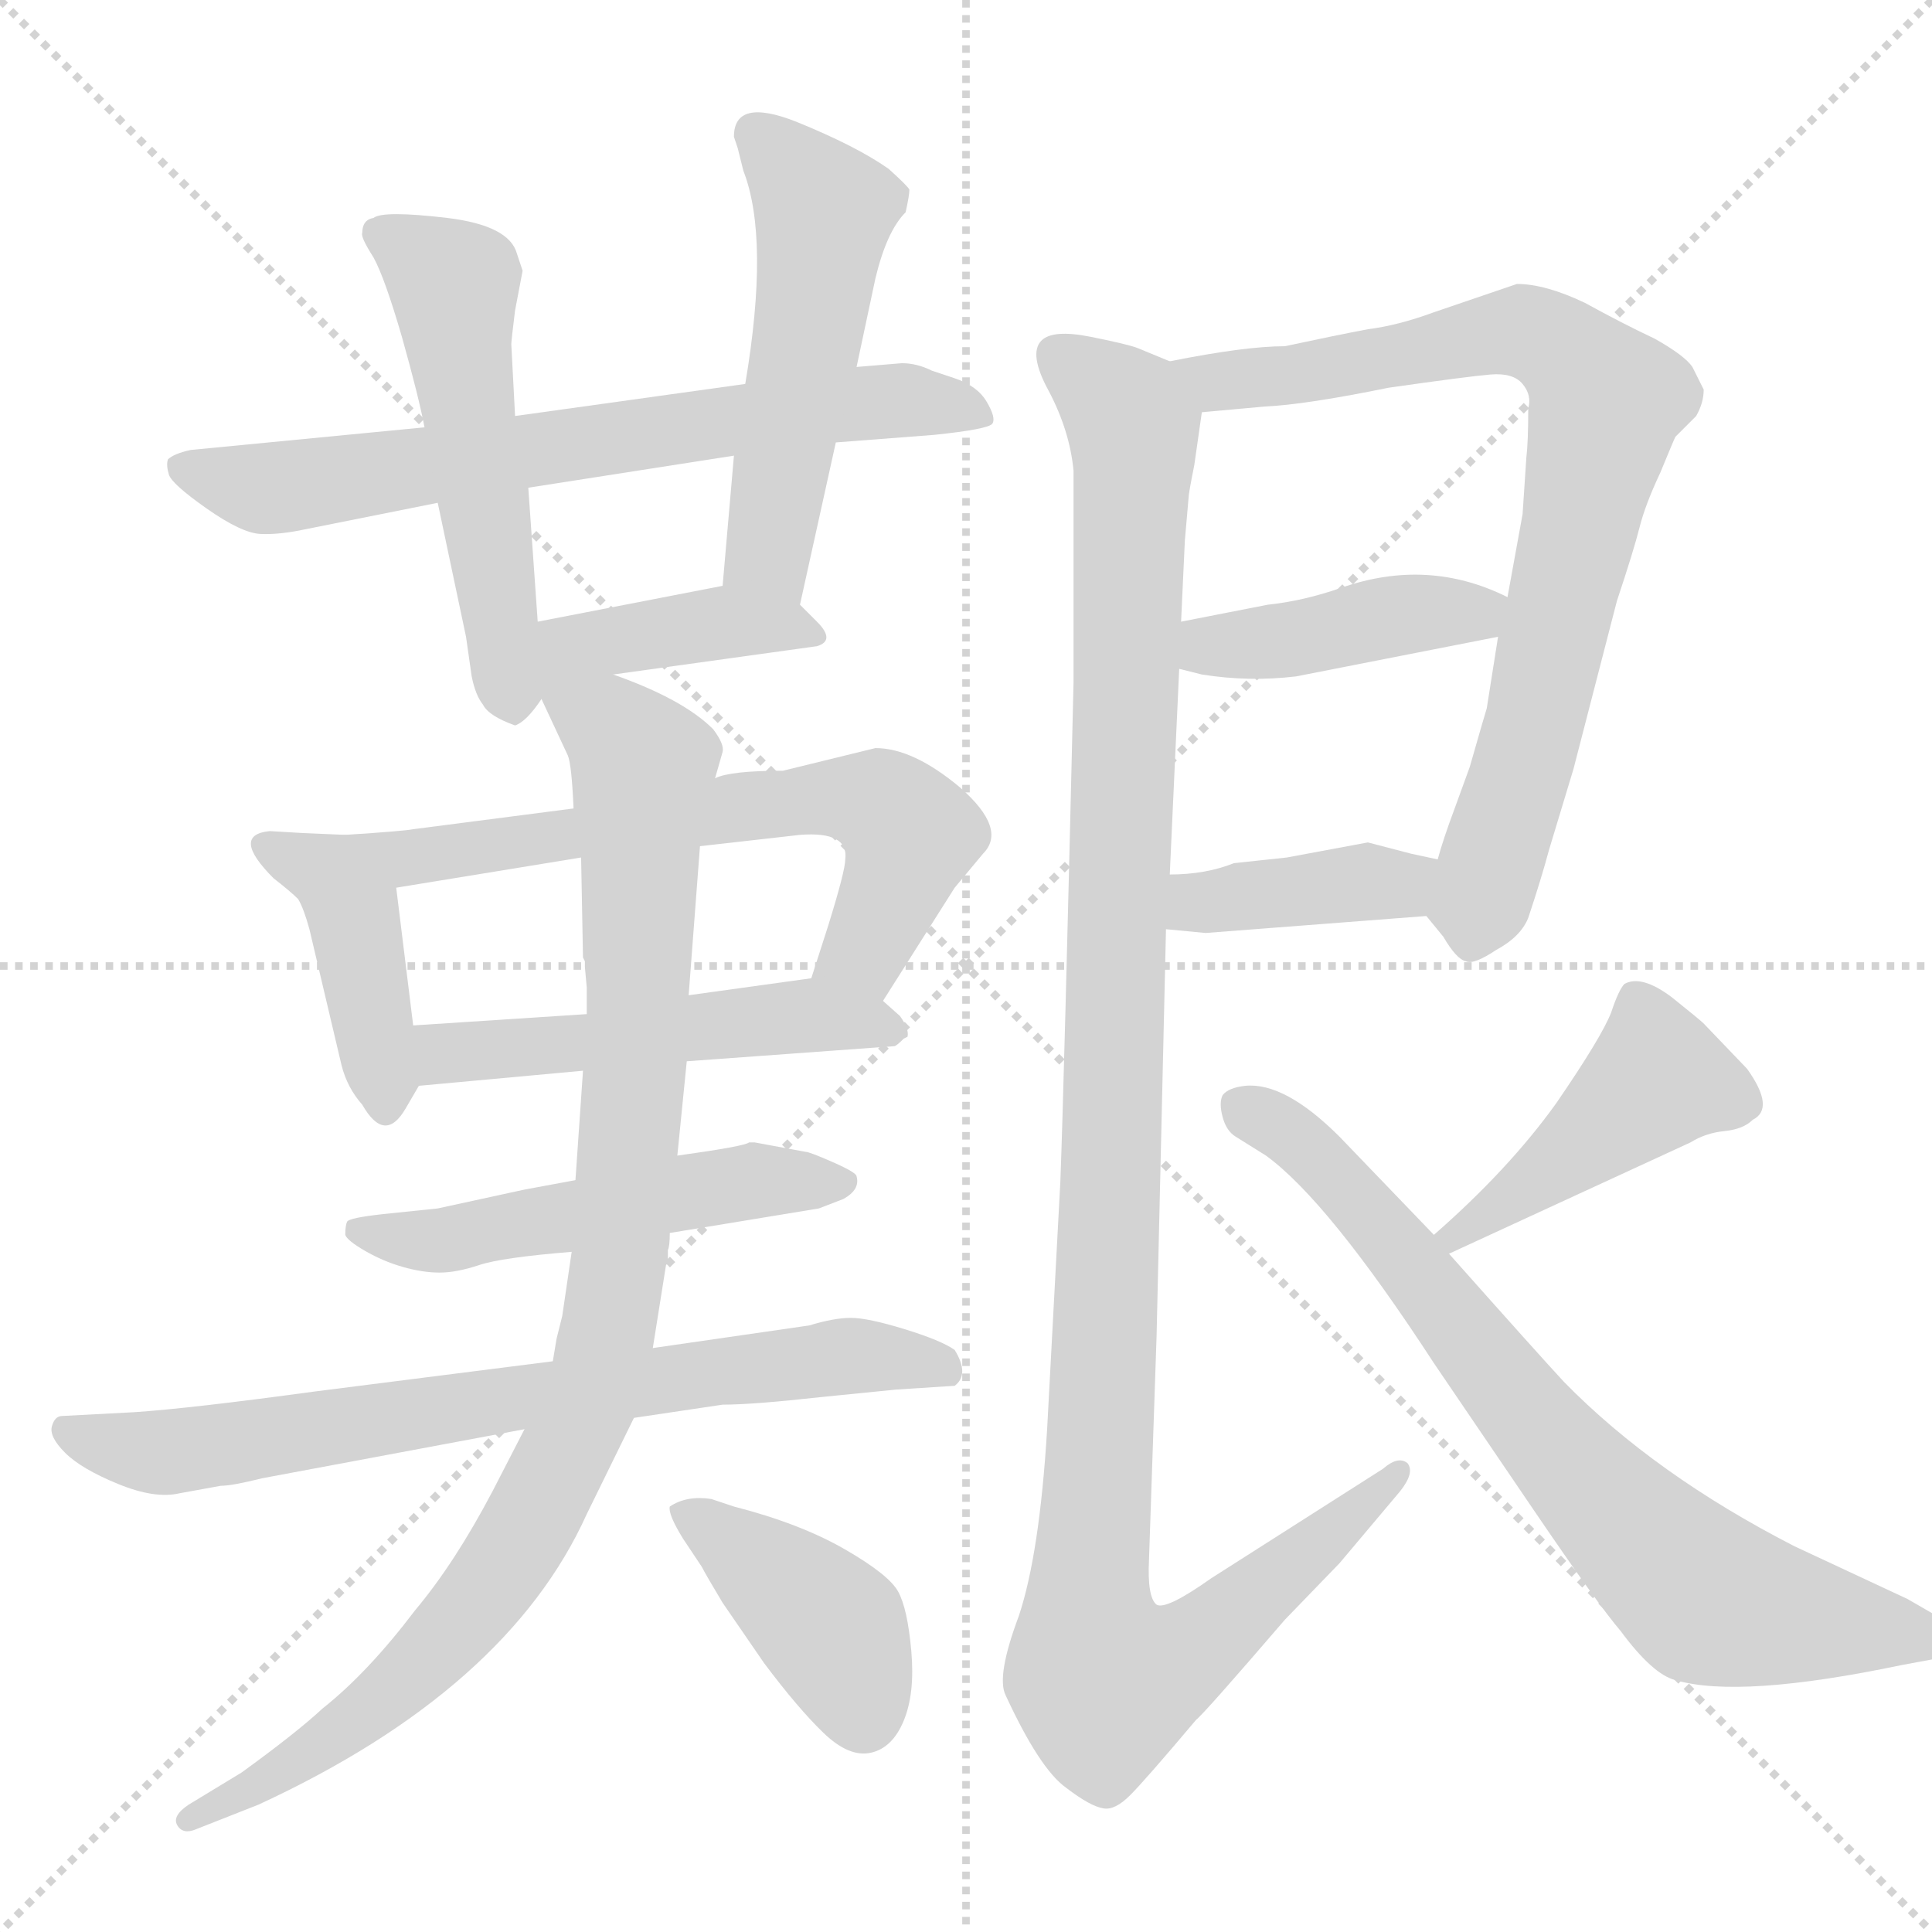 <svg xmlns="http://www.w3.org/2000/svg" version="1.1" viewBox="0 0 1024 1024">
  <g stroke="lightgray" stroke-dasharray="1,1" stroke-width="1" transform="scale(4, 4)">
    <line x1="0" y1="0" x2="256" y2="256" />
    <line x1="256" y1="0" x2="0" y2="256" />
    <line x1="128" y1="0" x2="128" y2="256" />
    <line x1="0" y1="128" x2="256" y2="128" />
  </g>
  <g transform="scale(1.0, -1.0) translate(0.0, -830.50)">
    <style type="text/css">
      
        @keyframes keyframes0 {
          from {
            stroke: blue;
            stroke-dashoffset: 685;
            stroke-width: 128;
          }
          69% {
            animation-timing-function: step-end;
            stroke: blue;
            stroke-dashoffset: 0;
            stroke-width: 128;
          }
          to {
            stroke: black;
            stroke-width: 1024;
          }
        }
        #make-me-a-hanzi-animation-0 {
          animation: keyframes0 0.807s both;
          animation-delay: 0s;
          animation-timing-function: linear;
        }
      
        @keyframes keyframes1 {
          from {
            stroke: blue;
            stroke-dashoffset: 525;
            stroke-width: 128;
          }
          63% {
            animation-timing-function: step-end;
            stroke: blue;
            stroke-dashoffset: 0;
            stroke-width: 128;
          }
          to {
            stroke: black;
            stroke-width: 1024;
          }
        }
        #make-me-a-hanzi-animation-1 {
          animation: keyframes1 0.677s both;
          animation-delay: 0.807s;
          animation-timing-function: linear;
        }
      
        @keyframes keyframes2 {
          from {
            stroke: blue;
            stroke-dashoffset: 517;
            stroke-width: 128;
          }
          63% {
            animation-timing-function: step-end;
            stroke: blue;
            stroke-dashoffset: 0;
            stroke-width: 128;
          }
          to {
            stroke: black;
            stroke-width: 1024;
          }
        }
        #make-me-a-hanzi-animation-2 {
          animation: keyframes2 0.671s both;
          animation-delay: 1.485s;
          animation-timing-function: linear;
        }
      
        @keyframes keyframes3 {
          from {
            stroke: blue;
            stroke-dashoffset: 400;
            stroke-width: 128;
          }
          57% {
            animation-timing-function: step-end;
            stroke: blue;
            stroke-dashoffset: 0;
            stroke-width: 128;
          }
          to {
            stroke: black;
            stroke-width: 1024;
          }
        }
        #make-me-a-hanzi-animation-3 {
          animation: keyframes3 0.576s both;
          animation-delay: 2.155s;
          animation-timing-function: linear;
        }
      
        @keyframes keyframes4 {
          from {
            stroke: blue;
            stroke-dashoffset: 415;
            stroke-width: 128;
          }
          57% {
            animation-timing-function: step-end;
            stroke: blue;
            stroke-dashoffset: 0;
            stroke-width: 128;
          }
          to {
            stroke: black;
            stroke-width: 1024;
          }
        }
        #make-me-a-hanzi-animation-4 {
          animation: keyframes4 0.588s both;
          animation-delay: 2.731s;
          animation-timing-function: linear;
        }
      
        @keyframes keyframes5 {
          from {
            stroke: blue;
            stroke-dashoffset: 645;
            stroke-width: 128;
          }
          68% {
            animation-timing-function: step-end;
            stroke: blue;
            stroke-dashoffset: 0;
            stroke-width: 128;
          }
          to {
            stroke: black;
            stroke-width: 1024;
          }
        }
        #make-me-a-hanzi-animation-5 {
          animation: keyframes5 0.775s both;
          animation-delay: 3.319s;
          animation-timing-function: linear;
        }
      
        @keyframes keyframes6 {
          from {
            stroke: blue;
            stroke-dashoffset: 512;
            stroke-width: 128;
          }
          63% {
            animation-timing-function: step-end;
            stroke: blue;
            stroke-dashoffset: 0;
            stroke-width: 128;
          }
          to {
            stroke: black;
            stroke-width: 1024;
          }
        }
        #make-me-a-hanzi-animation-6 {
          animation: keyframes6 0.667s both;
          animation-delay: 4.094s;
          animation-timing-function: linear;
        }
      
        @keyframes keyframes7 {
          from {
            stroke: blue;
            stroke-dashoffset: 514;
            stroke-width: 128;
          }
          63% {
            animation-timing-function: step-end;
            stroke: blue;
            stroke-dashoffset: 0;
            stroke-width: 128;
          }
          to {
            stroke: black;
            stroke-width: 1024;
          }
        }
        #make-me-a-hanzi-animation-7 {
          animation: keyframes7 0.668s both;
          animation-delay: 4.76s;
          animation-timing-function: linear;
        }
      
        @keyframes keyframes8 {
          from {
            stroke: blue;
            stroke-dashoffset: 722;
            stroke-width: 128;
          }
          70% {
            animation-timing-function: step-end;
            stroke: blue;
            stroke-dashoffset: 0;
            stroke-width: 128;
          }
          to {
            stroke: black;
            stroke-width: 1024;
          }
        }
        #make-me-a-hanzi-animation-8 {
          animation: keyframes8 0.838s both;
          animation-delay: 5.429s;
          animation-timing-function: linear;
        }
      
        @keyframes keyframes9 {
          from {
            stroke: blue;
            stroke-dashoffset: 967;
            stroke-width: 128;
          }
          76% {
            animation-timing-function: step-end;
            stroke: blue;
            stroke-dashoffset: 0;
            stroke-width: 128;
          }
          to {
            stroke: black;
            stroke-width: 1024;
          }
        }
        #make-me-a-hanzi-animation-9 {
          animation: keyframes9 1.037s both;
          animation-delay: 6.266s;
          animation-timing-function: linear;
        }
      
        @keyframes keyframes10 {
          from {
            stroke: blue;
            stroke-dashoffset: 406;
            stroke-width: 128;
          }
          57% {
            animation-timing-function: step-end;
            stroke: blue;
            stroke-dashoffset: 0;
            stroke-width: 128;
          }
          to {
            stroke: black;
            stroke-width: 1024;
          }
        }
        #make-me-a-hanzi-animation-10 {
          animation: keyframes10 0.58s both;
          animation-delay: 7.303s;
          animation-timing-function: linear;
        }
      
        @keyframes keyframes11 {
          from {
            stroke: blue;
            stroke-dashoffset: 795;
            stroke-width: 128;
          }
          72% {
            animation-timing-function: step-end;
            stroke: blue;
            stroke-dashoffset: 0;
            stroke-width: 128;
          }
          to {
            stroke: black;
            stroke-width: 1024;
          }
        }
        #make-me-a-hanzi-animation-11 {
          animation: keyframes11 0.897s both;
          animation-delay: 7.883s;
          animation-timing-function: linear;
        }
      
        @keyframes keyframes12 {
          from {
            stroke: blue;
            stroke-dashoffset: 418;
            stroke-width: 128;
          }
          58% {
            animation-timing-function: step-end;
            stroke: blue;
            stroke-dashoffset: 0;
            stroke-width: 128;
          }
          to {
            stroke: black;
            stroke-width: 1024;
          }
        }
        #make-me-a-hanzi-animation-12 {
          animation: keyframes12 0.59s both;
          animation-delay: 8.78s;
          animation-timing-function: linear;
        }
      
        @keyframes keyframes13 {
          from {
            stroke: blue;
            stroke-dashoffset: 389;
            stroke-width: 128;
          }
          56% {
            animation-timing-function: step-end;
            stroke: blue;
            stroke-dashoffset: 0;
            stroke-width: 128;
          }
          to {
            stroke: black;
            stroke-width: 1024;
          }
        }
        #make-me-a-hanzi-animation-13 {
          animation: keyframes13 0.567s both;
          animation-delay: 9.371s;
          animation-timing-function: linear;
        }
      
        @keyframes keyframes14 {
          from {
            stroke: blue;
            stroke-dashoffset: 1170;
            stroke-width: 128;
          }
          79% {
            animation-timing-function: step-end;
            stroke: blue;
            stroke-dashoffset: 0;
            stroke-width: 128;
          }
          to {
            stroke: black;
            stroke-width: 1024;
          }
        }
        #make-me-a-hanzi-animation-14 {
          animation: keyframes14 1.202s both;
          animation-delay: 9.937s;
          animation-timing-function: linear;
        }
      
        @keyframes keyframes15 {
          from {
            stroke: blue;
            stroke-dashoffset: 435;
            stroke-width: 128;
          }
          59% {
            animation-timing-function: step-end;
            stroke: blue;
            stroke-dashoffset: 0;
            stroke-width: 128;
          }
          to {
            stroke: black;
            stroke-width: 1024;
          }
        }
        #make-me-a-hanzi-animation-15 {
          animation: keyframes15 0.604s both;
          animation-delay: 11.139s;
          animation-timing-function: linear;
        }
      
        @keyframes keyframes16 {
          from {
            stroke: blue;
            stroke-dashoffset: 739;
            stroke-width: 128;
          }
          71% {
            animation-timing-function: step-end;
            stroke: blue;
            stroke-dashoffset: 0;
            stroke-width: 128;
          }
          to {
            stroke: black;
            stroke-width: 1024;
          }
        }
        #make-me-a-hanzi-animation-16 {
          animation: keyframes16 0.851s both;
          animation-delay: 11.743s;
          animation-timing-function: linear;
        }
      
    </style>
    
      <path d="M 443 596 L 495 600 Q 524 603 526 606 Q 528 609 523 617.5 Q 518 626 506 630 L 494 634 Q 486 638 478 638 L 454 636 L 395 627 L 273 610 L 225 604 L 101 592 Q 92 590 89 587 Q 88 584 89.5 579 Q 91 574 109.5 561 Q 128 548 138 547.5 Q 148 547 162 550 L 232 564 L 280 572 L 389 589 L 443 596 Z" fill="lightgray" />
    
      <path d="M 273 610 L 271 648 Q 271 650 273 666 L 277 687 L 274 696 Q 270 711 237 715 Q 203 719 198 715 Q 192 714 192 707 Q 191 705 198 694 Q 204 683 213 652 Q 222 620 225 604 L 232 564 L 247 493 L 250 472 Q 252 462 256 457 Q 259 451 273 446 Q 279 448 287 460 C 288 461 287 471 285 501 L 280 572 L 273 610 Z" fill="lightgray" />
    
      <path d="M 424 510 L 443 596 L 454 636 L 464 683 Q 470 708 480 718 Q 482 727 482 730 Q 481 732 471 741 Q 454 753 422 766 Q 389 779 389 758 L 391 752 L 394 740 Q 408 704 395 627 L 389 589 L 383 520 C 380 490 418 481 424 510 Z" fill="lightgray" />
    
      <path d="M 325 473 L 433 488 Q 443 491 433 501 L 424 510 C 409 525 409 525 383 520 L 285 501 C 229 490 269 465 325 473 Z" fill="lightgray" />
    
      <path d="M 183 388 L 160 389 L 143 390 Q 122 388 145 365 Q 154 358 158 354 Q 161 349 164 338 L 181 266 Q 184 254 192 245 Q 204 224 215 243 L 222 255 C 223 256 223 257 219 287 L 210 360 C 207 387 207 387 183 388 Z" fill="lightgray" />
    
      <path d="M 468 300 L 506 360 L 521 378 Q 534 391 509 413 Q 484 434 464 434 L 415 422 Q 387 422 379 418 L 304 402 L 219 391 Q 214 390 183 388 C 153 386 180 355 210 360 L 308 376 L 371 382 L 424 388 Q 450 390 448 375 Q 448 369 439 340 L 430 312 C 421 283 452 275 468 300 Z" fill="lightgray" />
    
      <path d="M 364 268 L 474 276 Q 475 276 479 280 L 481 281 Q 482 285 477 292 L 468 300 C 451 315 451 315 430 312 L 365 303 L 311 293 L 219 287 C 189 285 192 252 222 255 L 309 263 L 364 268 Z" fill="lightgray" />
    
      <path d="M 400 225 L 397 225 Q 395 223 359 218 L 305 205 L 278 200 L 232 190 L 203 187 Q 185 185 184 183 Q 183 181 183 176 Q 184 173 193.5 167.5 Q 203 162 213.5 159 Q 224 156 233 156 Q 242 156 254 160 Q 266 164 303 167 L 355 177 L 434 190 L 447 195 Q 456 200 454 207 Q 454 209 441.5 214.5 Q 429 220 427 220 L 400 225 Z" fill="lightgray" />
    
      <path d="M 293 109 L 167 93 Q 101 84 71 82 L 33 80 Q 29 80 27.5 74.5 Q 26 69 34.5 60.5 Q 43 52 62.5 44 Q 82 36 95 39 L 117 43 Q 123 43 139 47 L 278 73 L 336 79 L 383 86 Q 399 86 435 90 L 475 94 L 506 96 Q 514 102 506 115 Q 499 120 479.5 126 Q 460 132 451 132 Q 442 132 429 128 L 346 116 L 293 109 Z" fill="lightgray" />
    
      <path d="M 359 218 L 364 268 L 365 303 L 371 382 L 379 418 L 383 432 Q 384 436 378 444 Q 362 460 325 473 C 297 484 274 487 287 460 L 301 430 Q 303 425 304 402 L 308 376 L 309 323 L 310 321 L 310 318 L 311 307 L 311 293 L 309 263 L 305 205 L 303 167 L 298 133 L 295 121 L 293 109 L 278 73 L 261 40 Q 241 2 220 -23 Q 195 -56 171 -75 Q 157 -88 128 -109 L 100 -126 Q 91 -132 94 -137 Q 97 -142 104 -139 L 137 -126 Q 269 -65 311 28 L 336 79 L 346 116 L 353 160 L 354 161 L 354 168 Q 355 170 355 177 L 359 218 Z" fill="lightgray" />
    
      <path d="M 377 36 Q 364 38 355 32 Q 354 28 362 15 L 372 0 Q 374 -4 383 -19 L 405 -51 Q 423 -75 436.5 -88 Q 450 -101 461.5 -98.5 Q 473 -96 479 -81.5 Q 485 -67 483 -44.5 Q 481 -22 476 -13 Q 471 -4 447.5 9.5 Q 424 23 389 32 L 377 36 Z" fill="lightgray" />
    
      <path d="M 756 345 L 765 334 Q 772 322 777 321 Q 781 319 793 327 Q 806 334 810 344 Q 817 365 821 380 L 834 423 L 857 512 Q 866 539 869 551 Q 872 563 880 580 Q 887 597 888 599 L 899 610 Q 903 617 903 624 Q 900 630 897 636 Q 893 642 877 651 Q 860 659 840 670 Q 819 680 804 680 L 760 665 Q 741 658 725 656 Q 709 653 681 647 Q 660 647 620 639 C 591 633 607 609 637 612 L 670 615 Q 692 616 736 625 Q 778 631 790 632 Q 802 633 807 627 Q 812 621 810 614 Q 810 596 809 588 L 807 558 L 799 514 L 794 493 L 788 455 Q 787 452 779 424 L 771 402 Q 765 386 762 375 C 754 348 754 348 756 345 Z" fill="lightgray" />
    
      <path d="M 625 476 L 637 473 Q 662 469 687 472 L 794 493 C 823 499 826 501 799 514 Q 757 535 711 519 Q 691 512 672 510 L 626 501 C 597 495 596 483 625 476 Z" fill="lightgray" />
    
      <path d="M 618 338 L 639 336 L 756 345 C 786 347 791 369 762 375 L 748 378 L 725 384 L 682 376 L 654 373 Q 639 367 620 367 C 590 366 588 341 618 338 Z" fill="lightgray" />
    
      <path d="M 620 639 L 603 646 Q 598 648 578 652 Q 558 656 552 650 Q 545 643 556 623 Q 567 602 569 581 L 569 469 Q 564 256 562 204 L 555 73 Q 551 7 540 -26 Q 528 -58 533 -68 Q 551 -107 565 -117 Q 578 -127 585 -128 Q 591 -129 599 -121 Q 607 -113 634 -81 Q 638 -78 681 -28 L 710 2 L 742 40 Q 750 50 746 55 Q 741 59 733 52 L 642 -6 Q 618 -23 613 -20 Q 608 -16 609 4 L 613 122 L 618 338 L 620 367 L 625 476 L 626 501 L 628 544 L 630 567 Q 630 569 633 584 L 637 612 C 640 632 640 632 620 639 Z" fill="lightgray" />
    
      <path d="M 768 166 L 896 225 Q 904 230 914 231 Q 924 232 929 237 Q 941 243 926 264 L 903 288 Q 901 290 886 302 Q 870 314 861 309 Q 858 306 854 294 Q 849 281 825 246 Q 800 211 760 176 C 738 156 741 153 768 166 Z" fill="lightgray" />
    
      <path d="M 760 176 L 710 228 Q 681 257 660 255 Q 651 254 648 250 Q 646 246 648 238.5 Q 650 231 655 228 L 671 218 Q 704 194 760 108 L 813 30 Q 847 -20 859 -34 Q 876 -57 888 -60 Q 922 -70 1008 -52 L 1035 -47 Q 1052 -43 1037 -32 L 1011 -17 L 951 11 Q 877 49 829 98 Q 816 112 768 166 L 760 176 Z" fill="lightgray" />
    
    
      <clipPath id="make-me-a-hanzi-clip-0">
        <path d="M 443 596 L 495 600 Q 524 603 526 606 Q 528 609 523 617.5 Q 518 626 506 630 L 494 634 Q 486 638 478 638 L 454 636 L 395 627 L 273 610 L 225 604 L 101 592 Q 92 590 89 587 Q 88 584 89.5 579 Q 91 574 109.5 561 Q 128 548 138 547.5 Q 148 547 162 550 L 232 564 L 280 572 L 389 589 L 443 596 Z" />
      </clipPath>
      <path clip-path="url(#make-me-a-hanzi-clip-0)" d="M 97 584 L 152 572 L 448 616 L 495 617 L 520 610" fill="none" id="make-me-a-hanzi-animation-0" stroke-dasharray="557 1114" stroke-linecap="round" />
    
      <clipPath id="make-me-a-hanzi-clip-1">
        <path d="M 273 610 L 271 648 Q 271 650 273 666 L 277 687 L 274 696 Q 270 711 237 715 Q 203 719 198 715 Q 192 714 192 707 Q 191 705 198 694 Q 204 683 213 652 Q 222 620 225 604 L 232 564 L 247 493 L 250 472 Q 252 462 256 457 Q 259 451 273 446 Q 279 448 287 460 C 288 461 287 471 285 501 L 280 572 L 273 610 Z" />
      </clipPath>
      <path clip-path="url(#make-me-a-hanzi-clip-1)" d="M 204 704 L 241 678 L 271 456" fill="none" id="make-me-a-hanzi-animation-1" stroke-dasharray="397 794" stroke-linecap="round" />
    
      <clipPath id="make-me-a-hanzi-clip-2">
        <path d="M 424 510 L 443 596 L 454 636 L 464 683 Q 470 708 480 718 Q 482 727 482 730 Q 481 732 471 741 Q 454 753 422 766 Q 389 779 389 758 L 391 752 L 394 740 Q 408 704 395 627 L 389 589 L 383 520 C 380 490 418 481 424 510 Z" />
      </clipPath>
      <path clip-path="url(#make-me-a-hanzi-clip-2)" d="M 400 760 L 437 718 L 407 539 L 419 519" fill="none" id="make-me-a-hanzi-animation-2" stroke-dasharray="389 778" stroke-linecap="round" />
    
      <clipPath id="make-me-a-hanzi-clip-3">
        <path d="M 325 473 L 433 488 Q 443 491 433 501 L 424 510 C 409 525 409 525 383 520 L 285 501 C 229 490 269 465 325 473 Z" />
      </clipPath>
      <path clip-path="url(#make-me-a-hanzi-clip-3)" d="M 292 467 L 304 486 L 337 494 L 386 501 L 424 495" fill="none" id="make-me-a-hanzi-animation-3" stroke-dasharray="272 544" stroke-linecap="round" />
    
      <clipPath id="make-me-a-hanzi-clip-4">
        <path d="M 183 388 L 160 389 L 143 390 Q 122 388 145 365 Q 154 358 158 354 Q 161 349 164 338 L 181 266 Q 184 254 192 245 Q 204 224 215 243 L 222 255 C 223 256 223 257 219 287 L 210 360 C 207 387 207 387 183 388 Z" />
      </clipPath>
      <path clip-path="url(#make-me-a-hanzi-clip-4)" d="M 144 378 L 174 367 L 187 349 L 204 246" fill="none" id="make-me-a-hanzi-animation-4" stroke-dasharray="287 574" stroke-linecap="round" />
    
      <clipPath id="make-me-a-hanzi-clip-5">
        <path d="M 468 300 L 506 360 L 521 378 Q 534 391 509 413 Q 484 434 464 434 L 415 422 Q 387 422 379 418 L 304 402 L 219 391 Q 214 390 183 388 C 153 386 180 355 210 360 L 308 376 L 371 382 L 424 388 Q 450 390 448 375 Q 448 369 439 340 L 430 312 C 421 283 452 275 468 300 Z" />
      </clipPath>
      <path clip-path="url(#make-me-a-hanzi-clip-5)" d="M 192 388 L 218 376 L 407 405 L 465 405 L 482 387 L 458 327 L 439 317" fill="none" id="make-me-a-hanzi-animation-5" stroke-dasharray="517 1034" stroke-linecap="round" />
    
      <clipPath id="make-me-a-hanzi-clip-6">
        <path d="M 364 268 L 474 276 Q 475 276 479 280 L 481 281 Q 482 285 477 292 L 468 300 C 451 315 451 315 430 312 L 365 303 L 311 293 L 219 287 C 189 285 192 252 222 255 L 309 263 L 364 268 Z" />
      </clipPath>
      <path clip-path="url(#make-me-a-hanzi-clip-6)" d="M 227 282 L 235 272 L 426 292 L 477 286" fill="none" id="make-me-a-hanzi-animation-6" stroke-dasharray="384 768" stroke-linecap="round" />
    
      <clipPath id="make-me-a-hanzi-clip-7">
        <path d="M 400 225 L 397 225 Q 395 223 359 218 L 305 205 L 278 200 L 232 190 L 203 187 Q 185 185 184 183 Q 183 181 183 176 Q 184 173 193.5 167.5 Q 203 162 213.5 159 Q 224 156 233 156 Q 242 156 254 160 Q 266 164 303 167 L 355 177 L 434 190 L 447 195 Q 456 200 454 207 Q 454 209 441.5 214.5 Q 429 220 427 220 L 400 225 Z" />
      </clipPath>
      <path clip-path="url(#make-me-a-hanzi-clip-7)" d="M 189 179 L 236 173 L 389 203 L 444 205" fill="none" id="make-me-a-hanzi-animation-7" stroke-dasharray="386 772" stroke-linecap="round" />
    
      <clipPath id="make-me-a-hanzi-clip-8">
        <path d="M 293 109 L 167 93 Q 101 84 71 82 L 33 80 Q 29 80 27.5 74.5 Q 26 69 34.5 60.5 Q 43 52 62.5 44 Q 82 36 95 39 L 117 43 Q 123 43 139 47 L 278 73 L 336 79 L 383 86 Q 399 86 435 90 L 475 94 L 506 96 Q 514 102 506 115 Q 499 120 479.5 126 Q 460 132 451 132 Q 442 132 429 128 L 346 116 L 293 109 Z" />
      </clipPath>
      <path clip-path="url(#make-me-a-hanzi-clip-8)" d="M 37 71 L 88 61 L 448 112 L 498 105" fill="none" id="make-me-a-hanzi-animation-8" stroke-dasharray="594 1188" stroke-linecap="round" />
    
      <clipPath id="make-me-a-hanzi-clip-9">
        <path d="M 359 218 L 364 268 L 365 303 L 371 382 L 379 418 L 383 432 Q 384 436 378 444 Q 362 460 325 473 C 297 484 274 487 287 460 L 301 430 Q 303 425 304 402 L 308 376 L 309 323 L 310 321 L 310 318 L 311 307 L 311 293 L 309 263 L 305 205 L 303 167 L 298 133 L 295 121 L 293 109 L 278 73 L 261 40 Q 241 2 220 -23 Q 195 -56 171 -75 Q 157 -88 128 -109 L 100 -126 Q 91 -132 94 -137 Q 97 -142 104 -139 L 137 -126 Q 269 -65 311 28 L 336 79 L 346 116 L 353 160 L 354 161 L 354 168 Q 355 170 355 177 L 359 218 Z" />
      </clipPath>
      <path clip-path="url(#make-me-a-hanzi-clip-9)" d="M 295 458 L 325 444 L 341 420 L 337 264 L 318 104 L 274 11 L 231 -42 L 172 -94 L 100 -133" fill="none" id="make-me-a-hanzi-animation-9" stroke-dasharray="839 1678" stroke-linecap="round" />
    
      <clipPath id="make-me-a-hanzi-clip-10">
        <path d="M 377 36 Q 364 38 355 32 Q 354 28 362 15 L 372 0 Q 374 -4 383 -19 L 405 -51 Q 423 -75 436.5 -88 Q 450 -101 461.5 -98.5 Q 473 -96 479 -81.5 Q 485 -67 483 -44.5 Q 481 -22 476 -13 Q 471 -4 447.5 9.5 Q 424 23 389 32 L 377 36 Z" />
      </clipPath>
      <path clip-path="url(#make-me-a-hanzi-clip-10)" d="M 362 30 L 442 -34 L 458 -79" fill="none" id="make-me-a-hanzi-animation-10" stroke-dasharray="278 556" stroke-linecap="round" />
    
      <clipPath id="make-me-a-hanzi-clip-11">
        <path d="M 756 345 L 765 334 Q 772 322 777 321 Q 781 319 793 327 Q 806 334 810 344 Q 817 365 821 380 L 834 423 L 857 512 Q 866 539 869 551 Q 872 563 880 580 Q 887 597 888 599 L 899 610 Q 903 617 903 624 Q 900 630 897 636 Q 893 642 877 651 Q 860 659 840 670 Q 819 680 804 680 L 760 665 Q 741 658 725 656 Q 709 653 681 647 Q 660 647 620 639 C 591 633 607 609 637 612 L 670 615 Q 692 616 736 625 Q 778 631 790 632 Q 802 633 807 627 Q 812 621 810 614 Q 810 596 809 588 L 807 558 L 799 514 L 794 493 L 788 455 Q 787 452 779 424 L 771 402 Q 765 386 762 375 C 754 348 754 348 756 345 Z" />
      </clipPath>
      <path clip-path="url(#make-me-a-hanzi-clip-11)" d="M 630 636 L 644 628 L 684 631 L 807 655 L 833 641 L 851 618 L 815 452 L 779 328" fill="none" id="make-me-a-hanzi-animation-11" stroke-dasharray="667 1334" stroke-linecap="round" />
    
      <clipPath id="make-me-a-hanzi-clip-12">
        <path d="M 625 476 L 637 473 Q 662 469 687 472 L 794 493 C 823 499 826 501 799 514 Q 757 535 711 519 Q 691 512 672 510 L 626 501 C 597 495 596 483 625 476 Z" />
      </clipPath>
      <path clip-path="url(#make-me-a-hanzi-clip-12)" d="M 633 482 L 641 488 L 761 507 L 781 505 L 789 511" fill="none" id="make-me-a-hanzi-animation-12" stroke-dasharray="290 580" stroke-linecap="round" />
    
      <clipPath id="make-me-a-hanzi-clip-13">
        <path d="M 618 338 L 639 336 L 756 345 C 786 347 791 369 762 375 L 748 378 L 725 384 L 682 376 L 654 373 Q 639 367 620 367 C 590 366 588 341 618 338 Z" />
      </clipPath>
      <path clip-path="url(#make-me-a-hanzi-clip-13)" d="M 624 345 L 635 352 L 738 362 L 753 369" fill="none" id="make-me-a-hanzi-animation-13" stroke-dasharray="261 522" stroke-linecap="round" />
    
      <clipPath id="make-me-a-hanzi-clip-14">
        <path d="M 620 639 L 603 646 Q 598 648 578 652 Q 558 656 552 650 Q 545 643 556 623 Q 567 602 569 581 L 569 469 Q 564 256 562 204 L 555 73 Q 551 7 540 -26 Q 528 -58 533 -68 Q 551 -107 565 -117 Q 578 -127 585 -128 Q 591 -129 599 -121 Q 607 -113 634 -81 Q 638 -78 681 -28 L 710 2 L 742 40 Q 750 50 746 55 Q 741 59 733 52 L 642 -6 Q 618 -23 613 -20 Q 608 -16 609 4 L 613 122 L 618 338 L 620 367 L 625 476 L 626 501 L 628 544 L 630 567 Q 630 569 633 584 L 637 612 C 640 632 640 632 620 639 Z" />
      </clipPath>
      <path clip-path="url(#make-me-a-hanzi-clip-14)" d="M 560 642 L 597 611 L 601 584 L 586 116 L 576 -18 L 581 -57 L 595 -60 L 627 -47 L 740 48" fill="none" id="make-me-a-hanzi-animation-14" stroke-dasharray="1042 2084" stroke-linecap="round" />
    
      <clipPath id="make-me-a-hanzi-clip-15">
        <path d="M 768 166 L 896 225 Q 904 230 914 231 Q 924 232 929 237 Q 941 243 926 264 L 903 288 Q 901 290 886 302 Q 870 314 861 309 Q 858 306 854 294 Q 849 281 825 246 Q 800 211 760 176 C 738 156 741 153 768 166 Z" />
      </clipPath>
      <path clip-path="url(#make-me-a-hanzi-clip-15)" d="M 867 302 L 878 259 L 771 177" fill="none" id="make-me-a-hanzi-animation-15" stroke-dasharray="307 614" stroke-linecap="round" />
    
      <clipPath id="make-me-a-hanzi-clip-16">
        <path d="M 760 176 L 710 228 Q 681 257 660 255 Q 651 254 648 250 Q 646 246 648 238.5 Q 650 231 655 228 L 671 218 Q 704 194 760 108 L 813 30 Q 847 -20 859 -34 Q 876 -57 888 -60 Q 922 -70 1008 -52 L 1035 -47 Q 1052 -43 1037 -32 L 1011 -17 L 951 11 Q 877 49 829 98 Q 816 112 768 166 L 760 176 Z" />
      </clipPath>
      <path clip-path="url(#make-me-a-hanzi-clip-16)" d="M 657 244 L 681 232 L 713 201 L 812 77 L 904 -16 L 1024 -37" fill="none" id="make-me-a-hanzi-animation-16" stroke-dasharray="611 1222" stroke-linecap="round" />
    
  </g>
</svg>